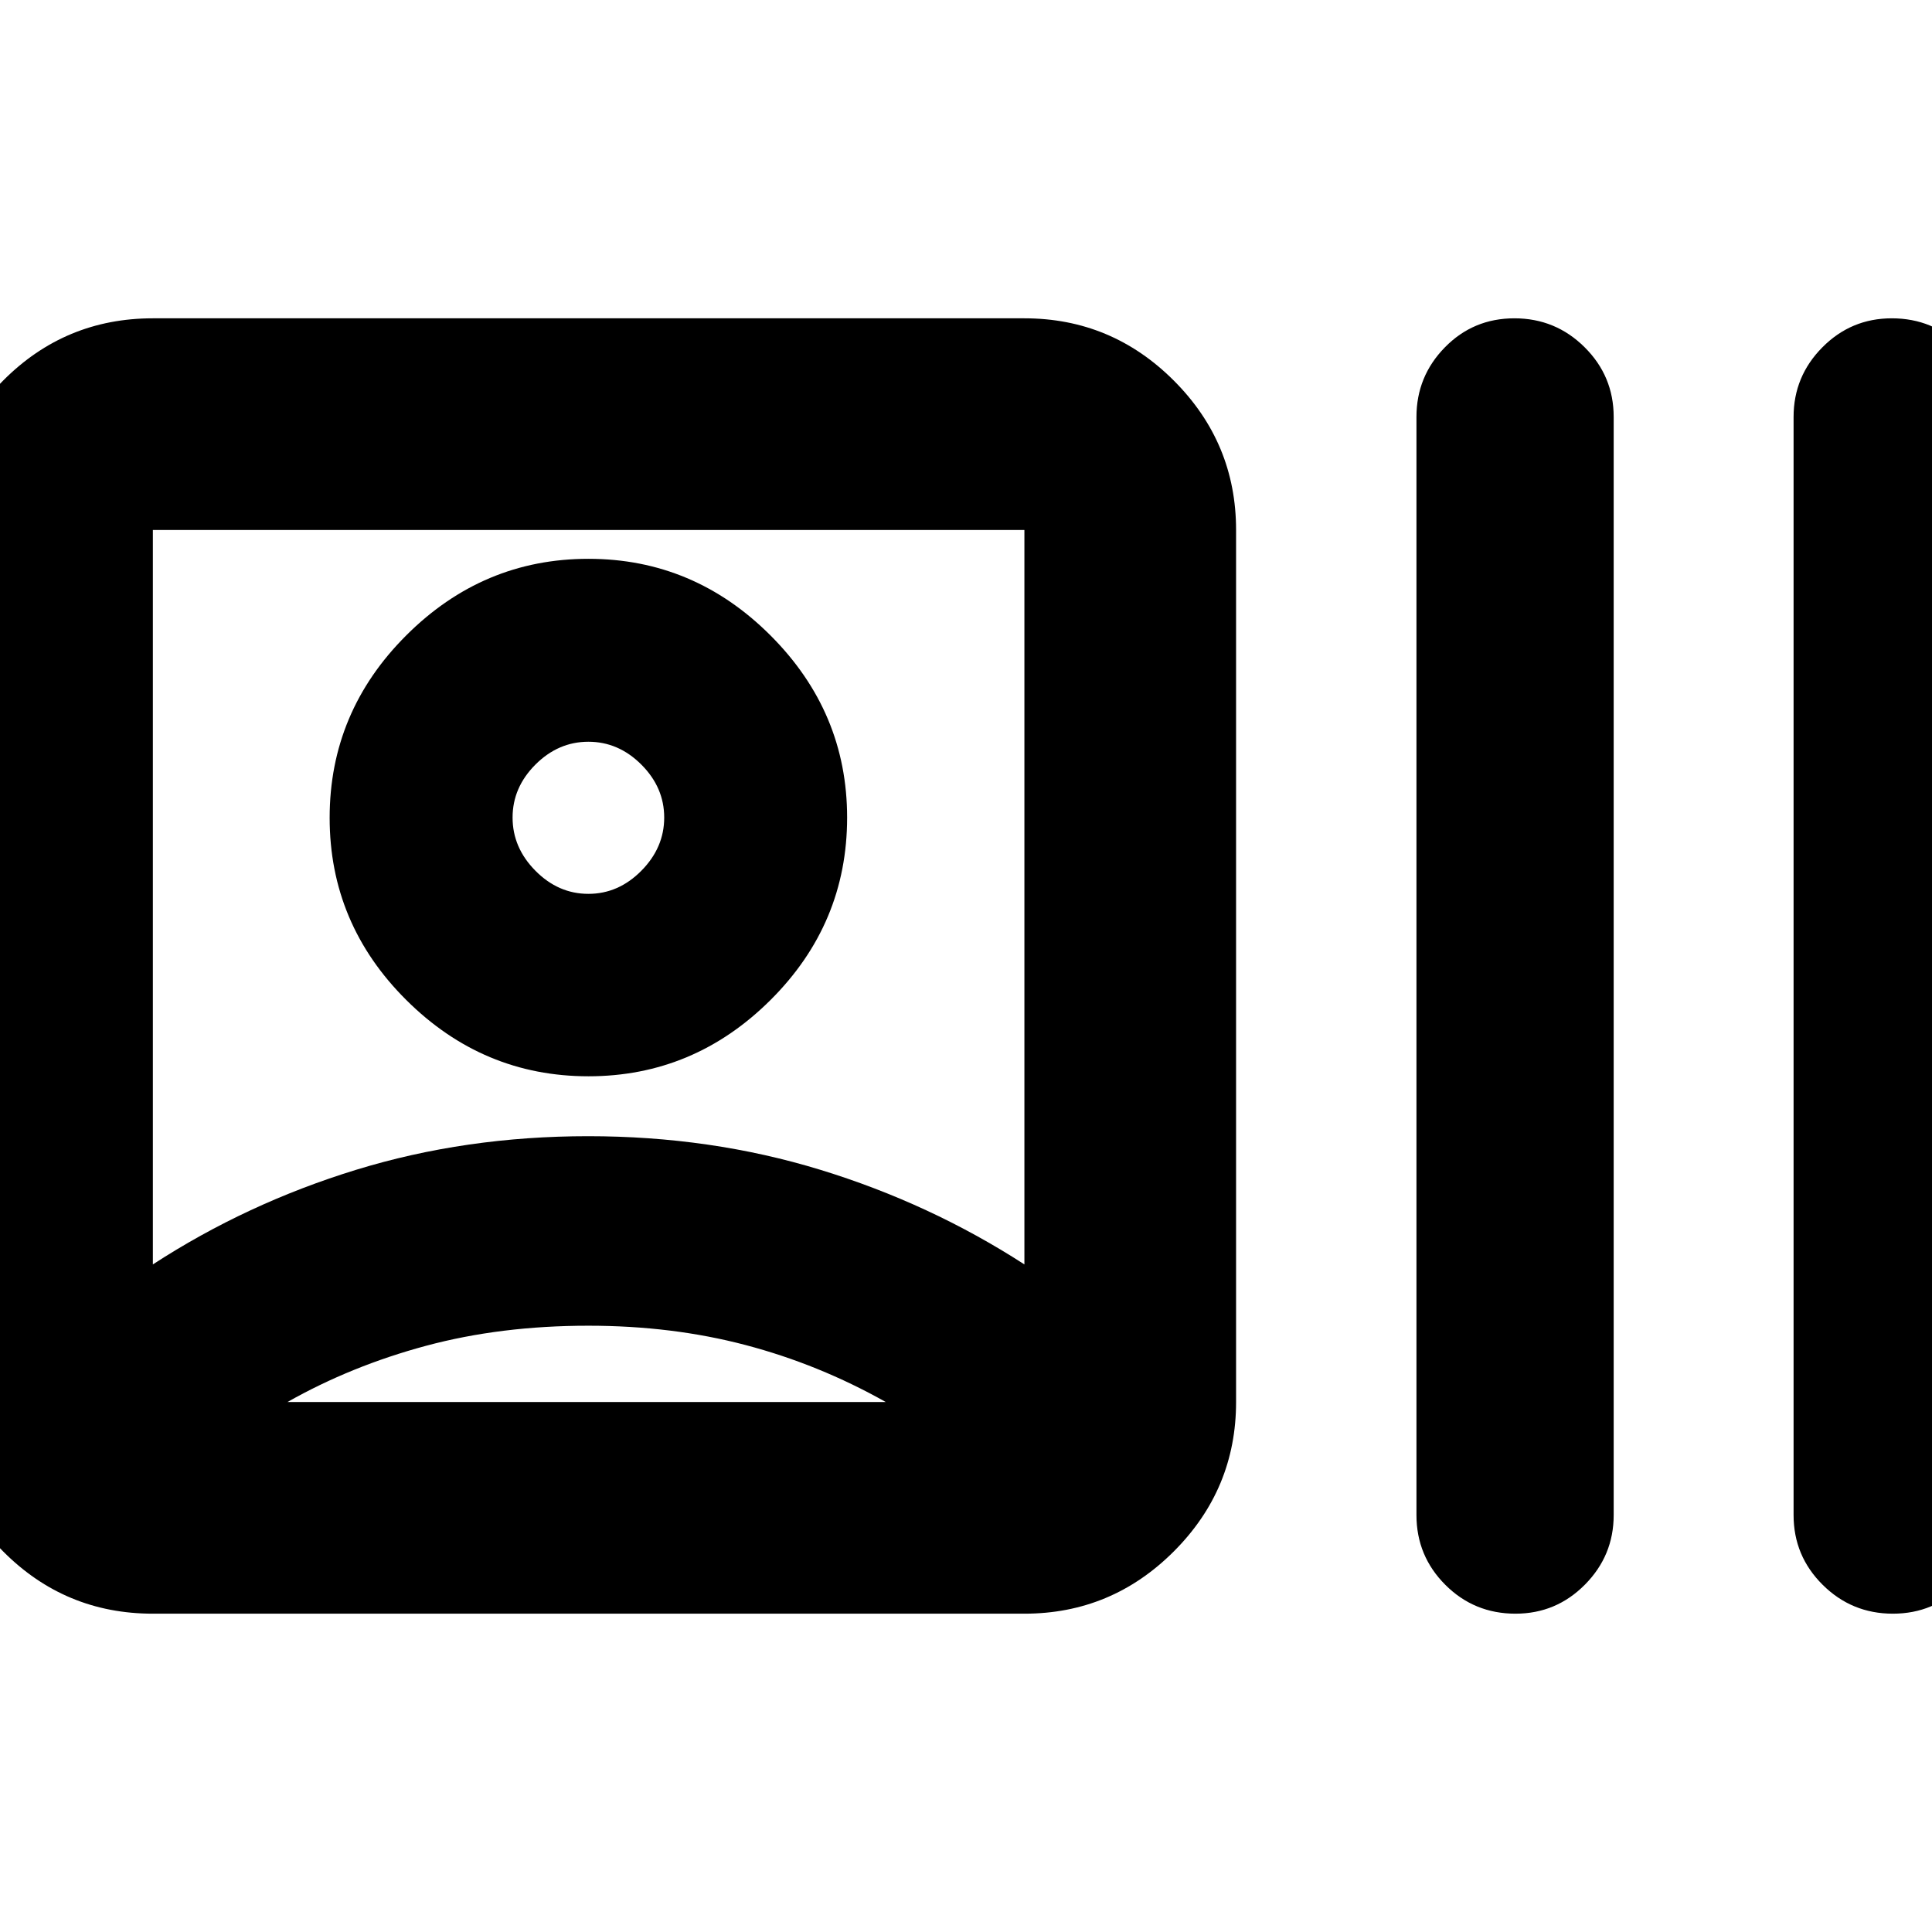 <svg xmlns="http://www.w3.org/2000/svg" height="20" viewBox="0 -960 960 960" width="20"><path d="M75.96-158.17q-43.63 0-74.4-30.94-30.78-30.94-30.78-74.24v-433.3q0-43.3 30.78-74.24 30.77-30.94 74.4-30.94h433.06q43.3 0 74.24 30.94 30.94 30.94 30.94 74.24v433.3q0 43.3-30.94 74.24-30.94 30.94-74.24 30.94H75.96Zm0-173.55q46.62-30.31 100.99-47.01t115.28-16.7q60.9 0 115.39 16.7t101.4 47.01v-364.93H75.96v364.93Zm216.41 30.46q-43.58 0-80.69 9.98t-68.83 27.93h297.28q-33.24-18.72-69.67-28.31-36.43-9.6-78.09-9.6Zm0-123.94q-52.41 0-90.49-37.9t-38.08-90.54q0-52.64 38.08-90.66 38.08-38.03 90.49-38.03t90.49 38.08q38.07 38.08 38.07 90.49 0 52.76-38.07 90.66-38.08 37.9-90.49 37.9Zm0-90.65q14.96 0 26.31-11.48 11.36-11.47 11.36-26.43 0-14.96-11.36-26.32-11.35-11.35-26.31-11.35-14.96 0-26.32 11.35-11.35 11.36-11.35 26.32t11.35 26.43q11.36 11.48 26.32 11.48Zm460.67 357.68q-20.55 0-34.88-14.35-14.33-14.35-14.33-34.65v-545.66q0-20.15 14.12-34.57 14.12-14.43 34.55-14.43 20.42 0 34.87 14.35 14.46 14.35 14.46 34.65v545.66q0 20.15-14.29 34.57-14.29 14.43-34.5 14.43Zm187.51 0q-20.43 0-34.88-14.35-14.45-14.35-14.45-34.65v-545.66q0-20.15 14.29-34.57 14.29-14.43 34.5-14.43 20.54 0 34.87 14.35 14.34 14.35 14.34 34.65v545.66q0 20.15-14.12 34.57-14.13 14.43-34.55 14.43ZM292.37-553.76Zm-.76 290.41Z"/></svg>